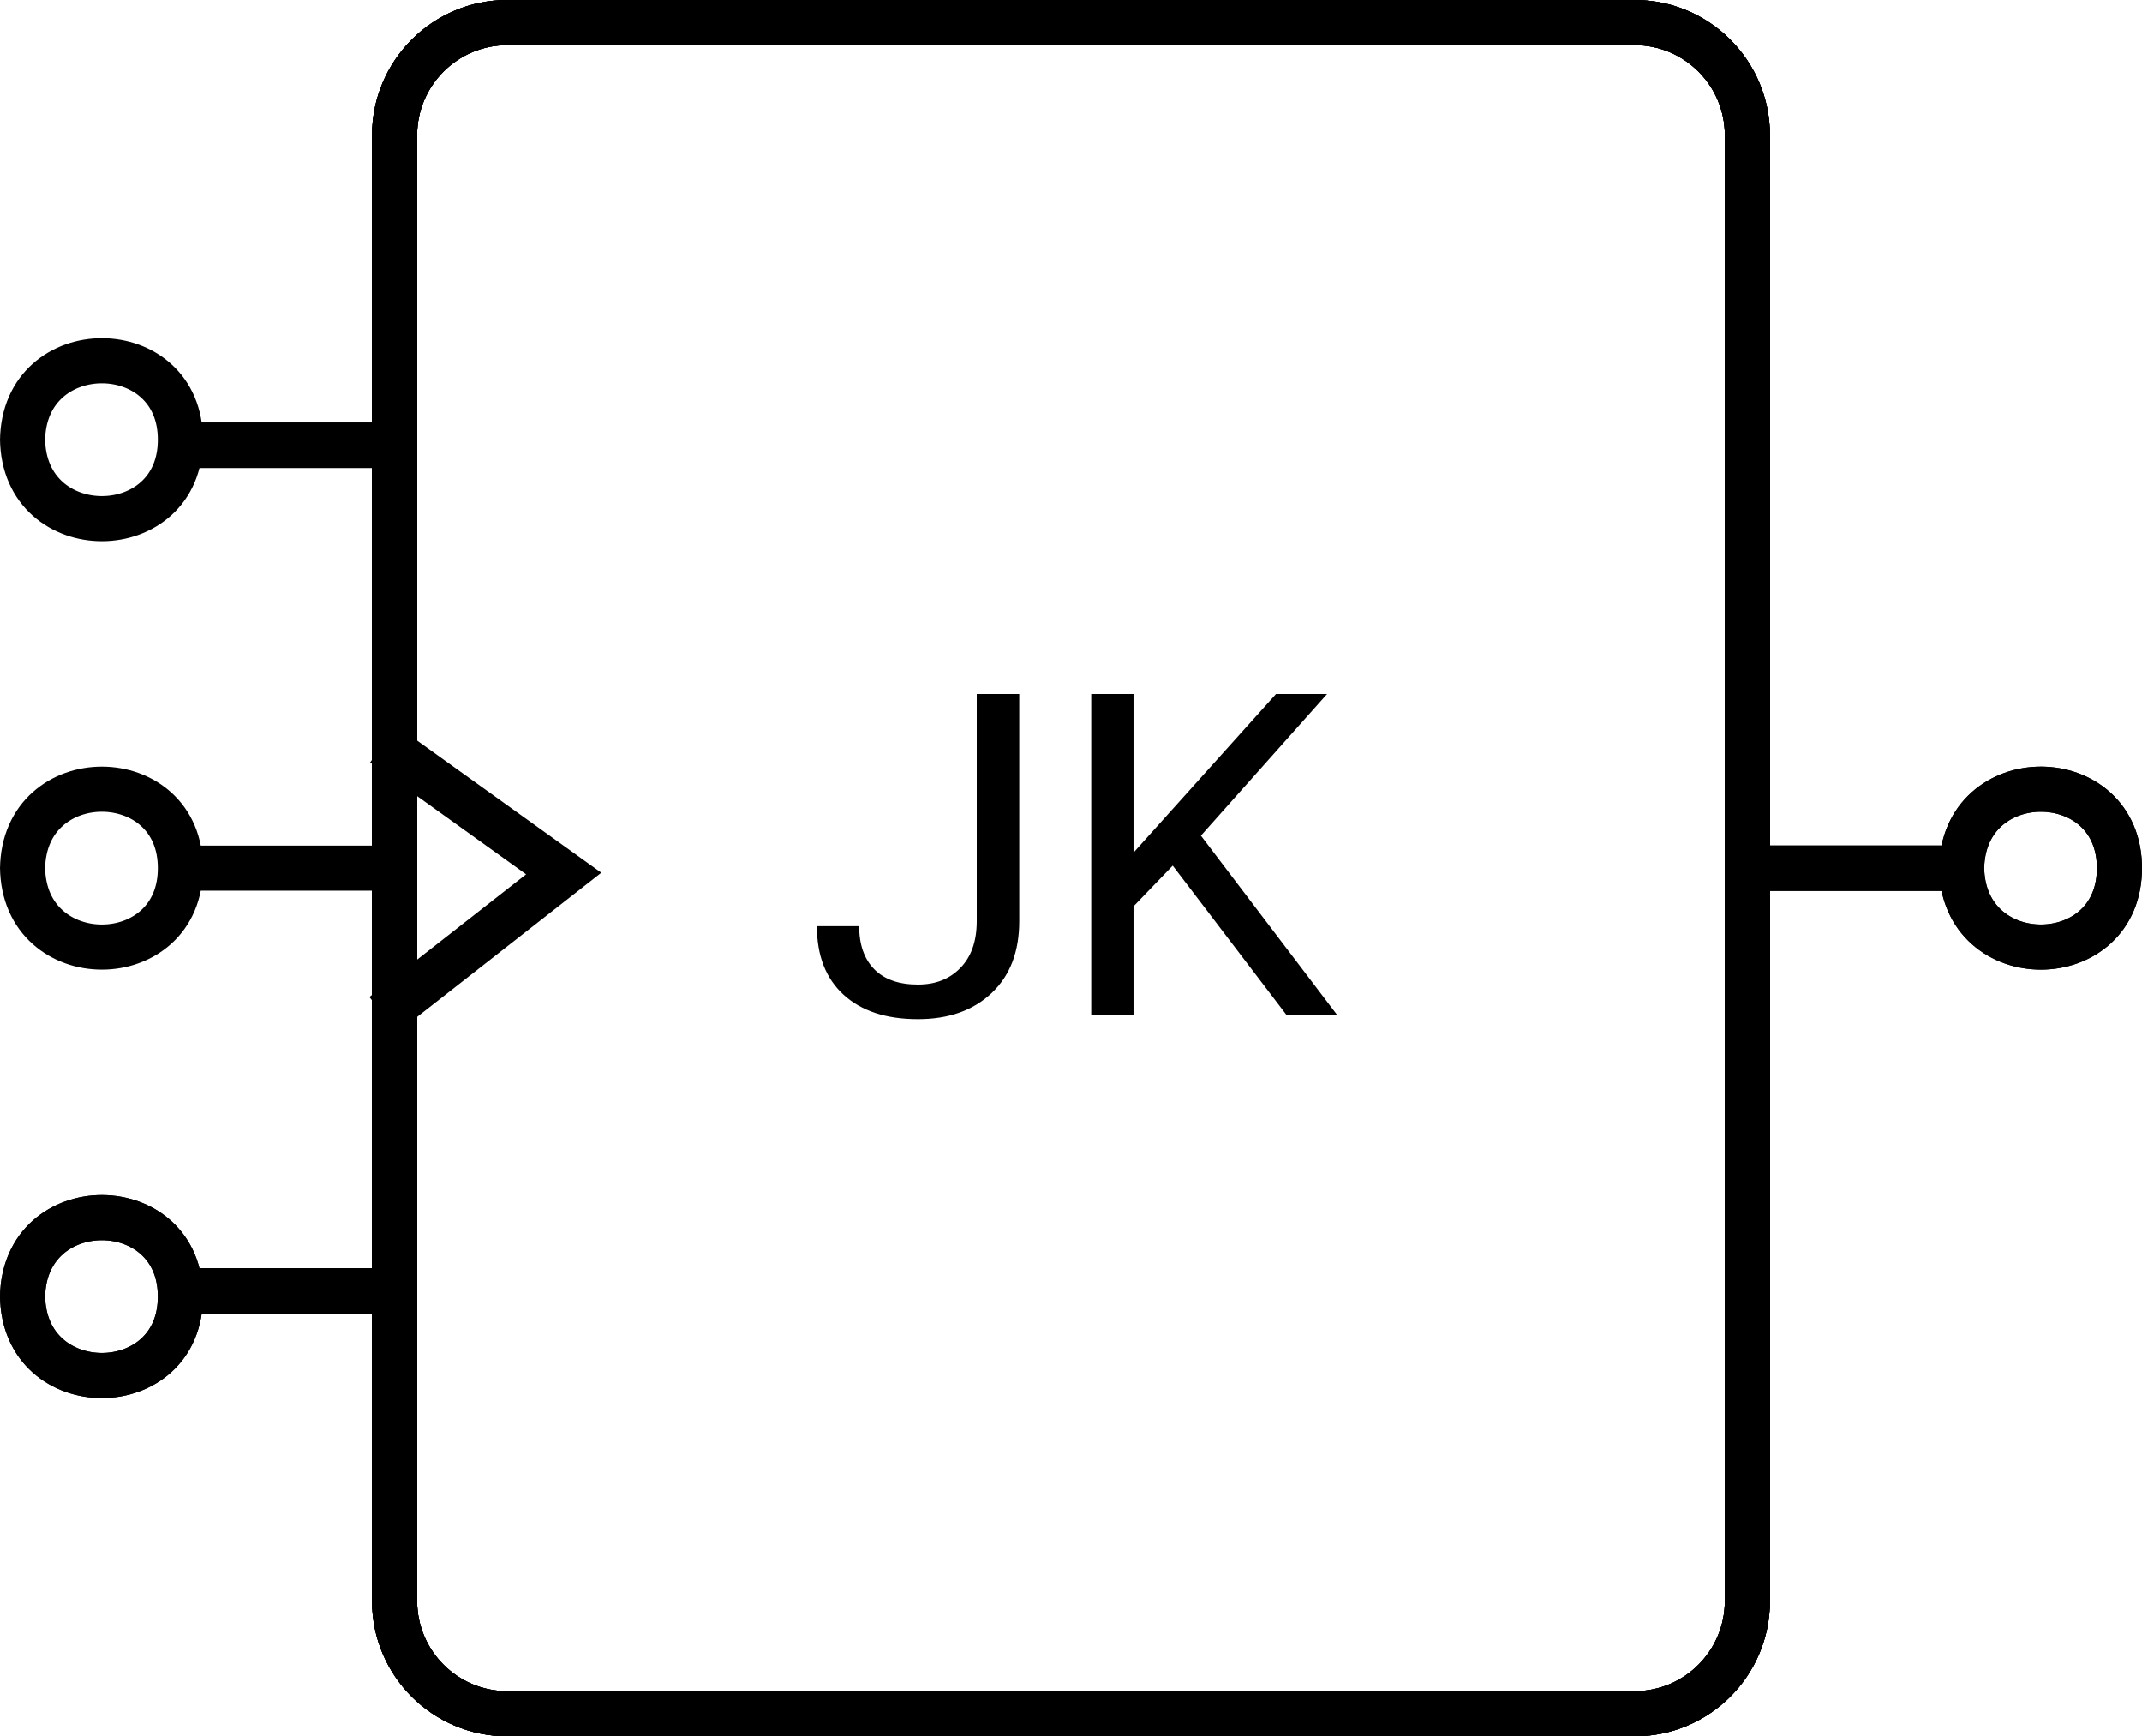 <svg width="95" height="77" viewBox="0 0 95 77" fill="none" xmlns="http://www.w3.org/2000/svg">
<path d="M17.5 19.75V38.5V57.25M17.5 19.75V6C17.5 3.239 19.739 1 22.5 1H72.5C75.261 1 77.5 3.239 77.5 6V38.5M17.5 19.75H7.5M17.5 57.25V71C17.5 73.761 19.739 76 22.5 76H72.5C75.261 76 77.5 73.761 77.5 71V38.5M17.5 57.25H7.5M77.5 38.5H87.5" stroke="black" stroke-width="2"/>
<path d="M1 19.457C1.043 24.207 8.042 24.155 8 19.457M1 19.543C1.043 14.793 8.042 14.845 8 19.543" stroke="black" stroke-width="2"/>
<path d="M1 57.457C1.043 62.207 8.042 62.155 8 57.457M1 57.543C1.043 52.793 8.042 52.845 8 57.543" stroke="black" stroke-width="2"/>
<path d="M87 38.457C87.043 43.207 94.043 43.155 94 38.457M87 38.543C87.043 33.793 94.043 33.845 94 38.543" stroke="black" stroke-width="2"/>
<path d="M43.32 30.781H45.205V40.85C45.205 42.21 44.795 43.275 43.975 44.043C43.161 44.811 42.074 45.195 40.713 45.195C39.3 45.195 38.2 44.834 37.412 44.111C36.624 43.389 36.23 42.376 36.23 41.074H38.105C38.105 41.888 38.327 42.523 38.77 42.978C39.219 43.434 39.867 43.662 40.713 43.662C41.488 43.662 42.113 43.418 42.588 42.93C43.07 42.441 43.314 41.758 43.32 40.879V30.781ZM52.012 38.389L50.273 40.195V45H48.398V30.781H50.273V37.812L56.592 30.781H58.857L53.262 37.06L59.297 45H57.051L52.012 38.389Z" fill="black"/>
<path d="M17 33L25 38.739L17 45" stroke="black" stroke-width="2"/>
<path d="M17.5 19.75V38.5V57.25M17.5 19.75V6C17.5 3.239 19.739 1 22.5 1H72.5C75.261 1 77.5 3.239 77.5 6V38.5M17.5 19.75H7.5M17.5 57.25V71C17.5 73.761 19.739 76 22.5 76H72.5C75.261 76 77.5 73.761 77.5 71V38.5M17.5 57.25H7.5M77.5 38.5H87.5" stroke="black" stroke-width="2"/>
<path d="M1 38.457C1.043 43.207 8.042 43.155 8 38.457M1 38.543C1.043 33.793 8.042 33.845 8 38.543" stroke="black" stroke-width="2"/>
<path d="M17.5 19.75V38.5V57.25M17.5 19.75V6C17.5 3.239 19.739 1 22.5 1H72.5C75.261 1 77.5 3.239 77.5 6V38.5M17.5 19.75H7.5M17.5 57.25V71C17.5 73.761 19.739 76 22.5 76H72.5C75.261 76 77.5 73.761 77.5 71V38.5M17.5 57.25H7.5M77.5 38.5H87.5" stroke="black" stroke-width="2"/>
<path d="M1 57.457C1.043 62.207 8.042 62.155 8 57.457M1 57.543C1.043 52.793 8.042 52.845 8 57.543" stroke="black" stroke-width="2"/>
<path d="M87 38.457C87.043 43.207 94.043 43.155 94 38.457M87 38.543C87.043 33.793 94.043 33.845 94 38.543" stroke="black" stroke-width="2"/>
<path d="M17.5 38.5V19.75M17.5 38.5V57.25M17.5 38.5H7.5M17.5 19.75V6C17.5 3.239 19.739 1 22.5 1H72.5C75.261 1 77.5 3.239 77.5 6V38.5M17.5 19.75H7.5M17.5 57.25V71C17.5 73.761 19.739 76 22.5 76H72.5C75.261 76 77.5 73.761 77.5 71V38.5M17.5 57.25H7.5M77.5 38.5H87.5" stroke="black" stroke-width="2"/>
</svg>
